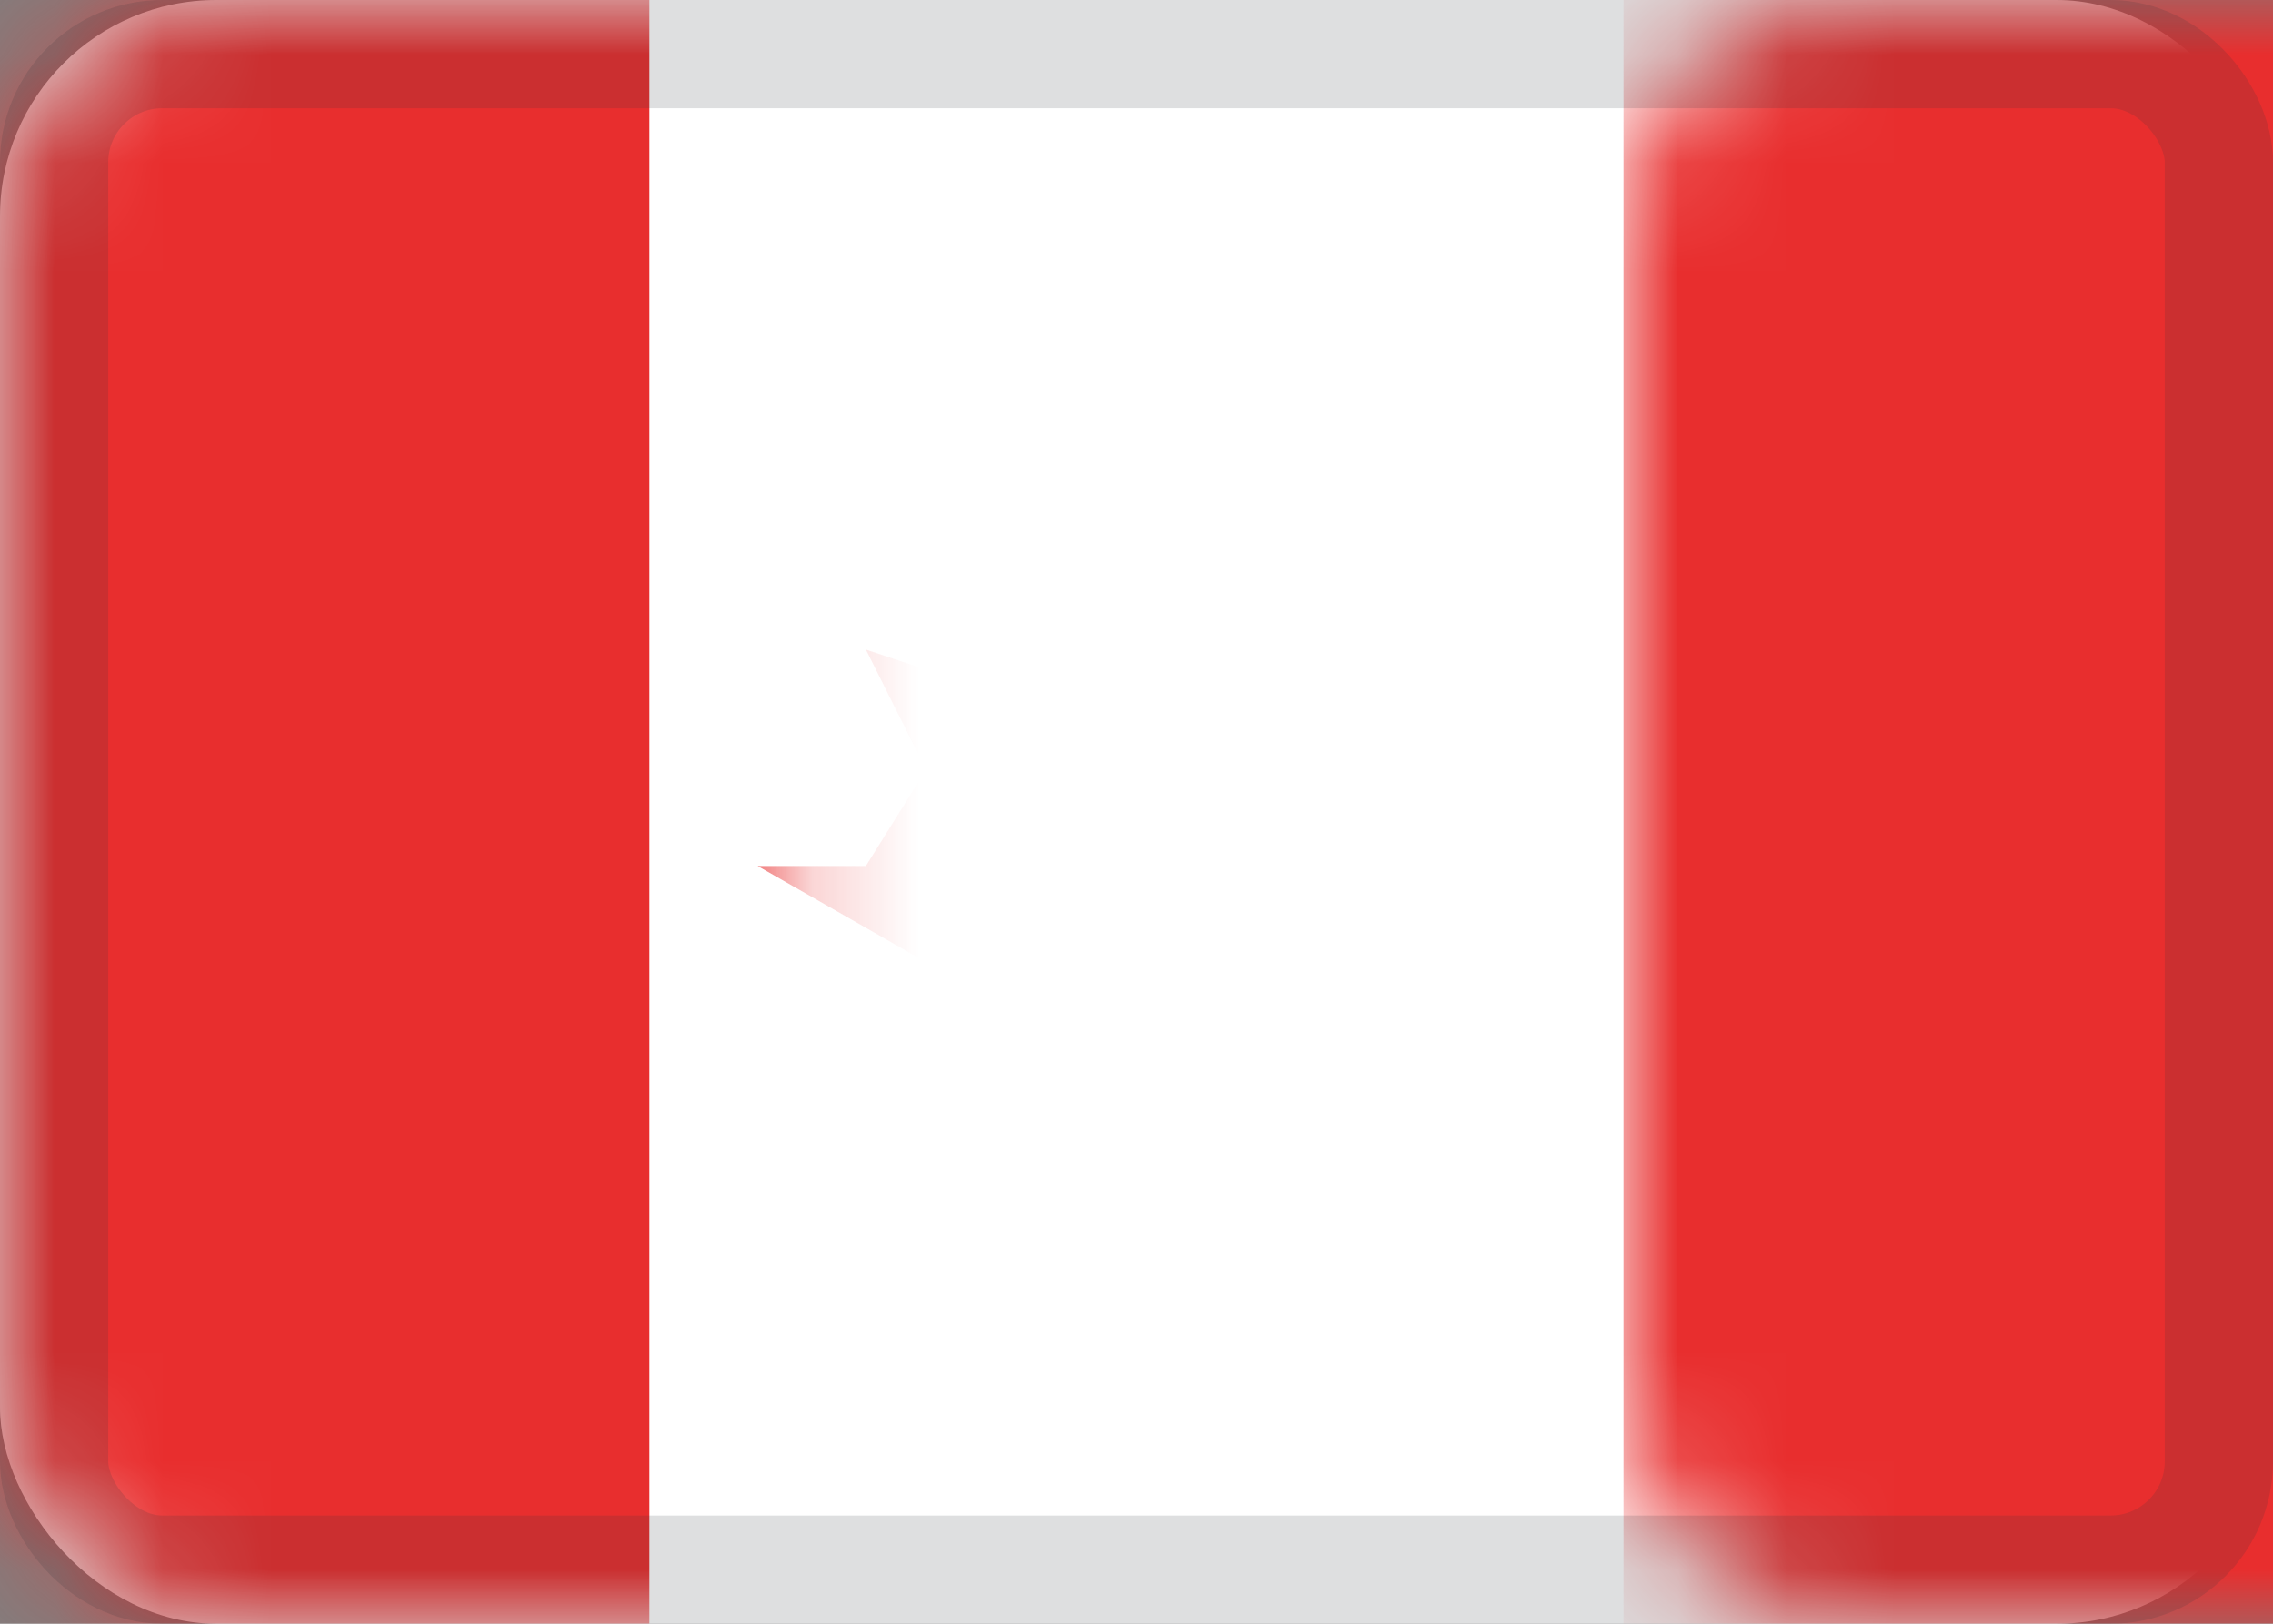 <?xml version="1.0" encoding="UTF-8" standalone="no"?>
<svg width="21px" height="15px" viewBox="0 0 21 15" version="1.1" xmlns="http://www.w3.org/2000/svg" xmlns:xlink="http://www.w3.org/1999/xlink">
    <rect x="0" y="0" width="21" height="15" fill="#808080" stroke="none"/>
    <!-- Generator: Sketch 3.8.3 (29802) - http://www.bohemiancoding.com/sketch -->
    <title>CA</title>
    <desc>Created with Sketch.</desc>
    <defs>
        <rect id="path-1" x="0" y="0" width="21" height="15" rx="2"></rect>
        <rect id="path-3" x="0.5" y="0.5" width="20" height="14" rx="1"></rect>
    </defs>
    <g id=":)" stroke="none" stroke-width="1" fill="none" fill-rule="evenodd">
        <g id="Flags-by-@lucchaissac" transform="translate(-112, -55)">
            <g id="CA" transform="translate(112, 55)">
                <mask id="mask-2" fill="white">
                    <use xlink:href="#path-1"></use>
                </mask>
                <use id="background" fill="#FFFFFF" xlink:href="#path-1"></use>
                <rect id="left" fill="#E82E2E" mask="url(#mask-2)" x="0" y="0" width="6" height="15"></rect>
                <rect id="right" fill="#E82E2E" mask="url(#mask-2)" x="15" y="0" width="6" height="15"></rect>
                <path d="M13,8 L8,8 L8.556,7.111 L8,6 L9.034,6.345 L10.5,4 L11.966,6.345 L13,6 L12.444,7.111 L13,8 Z M14,8 L7,8 L10,9.714 L10,11 L11,11 L11,9.714 L14,8 Z" id="ca" fill="#E82E2E" mask="url(#mask-2)"></path>
                <mask id="mask-4" fill="white">
                    <use xlink:href="#path-3"></use>
                </mask>
                <use id="overlay" stroke-opacity="0.157" stroke="#2F343A" xlink:href="#path-3"></use>
            </g>
        </g>
    </g>
</svg>